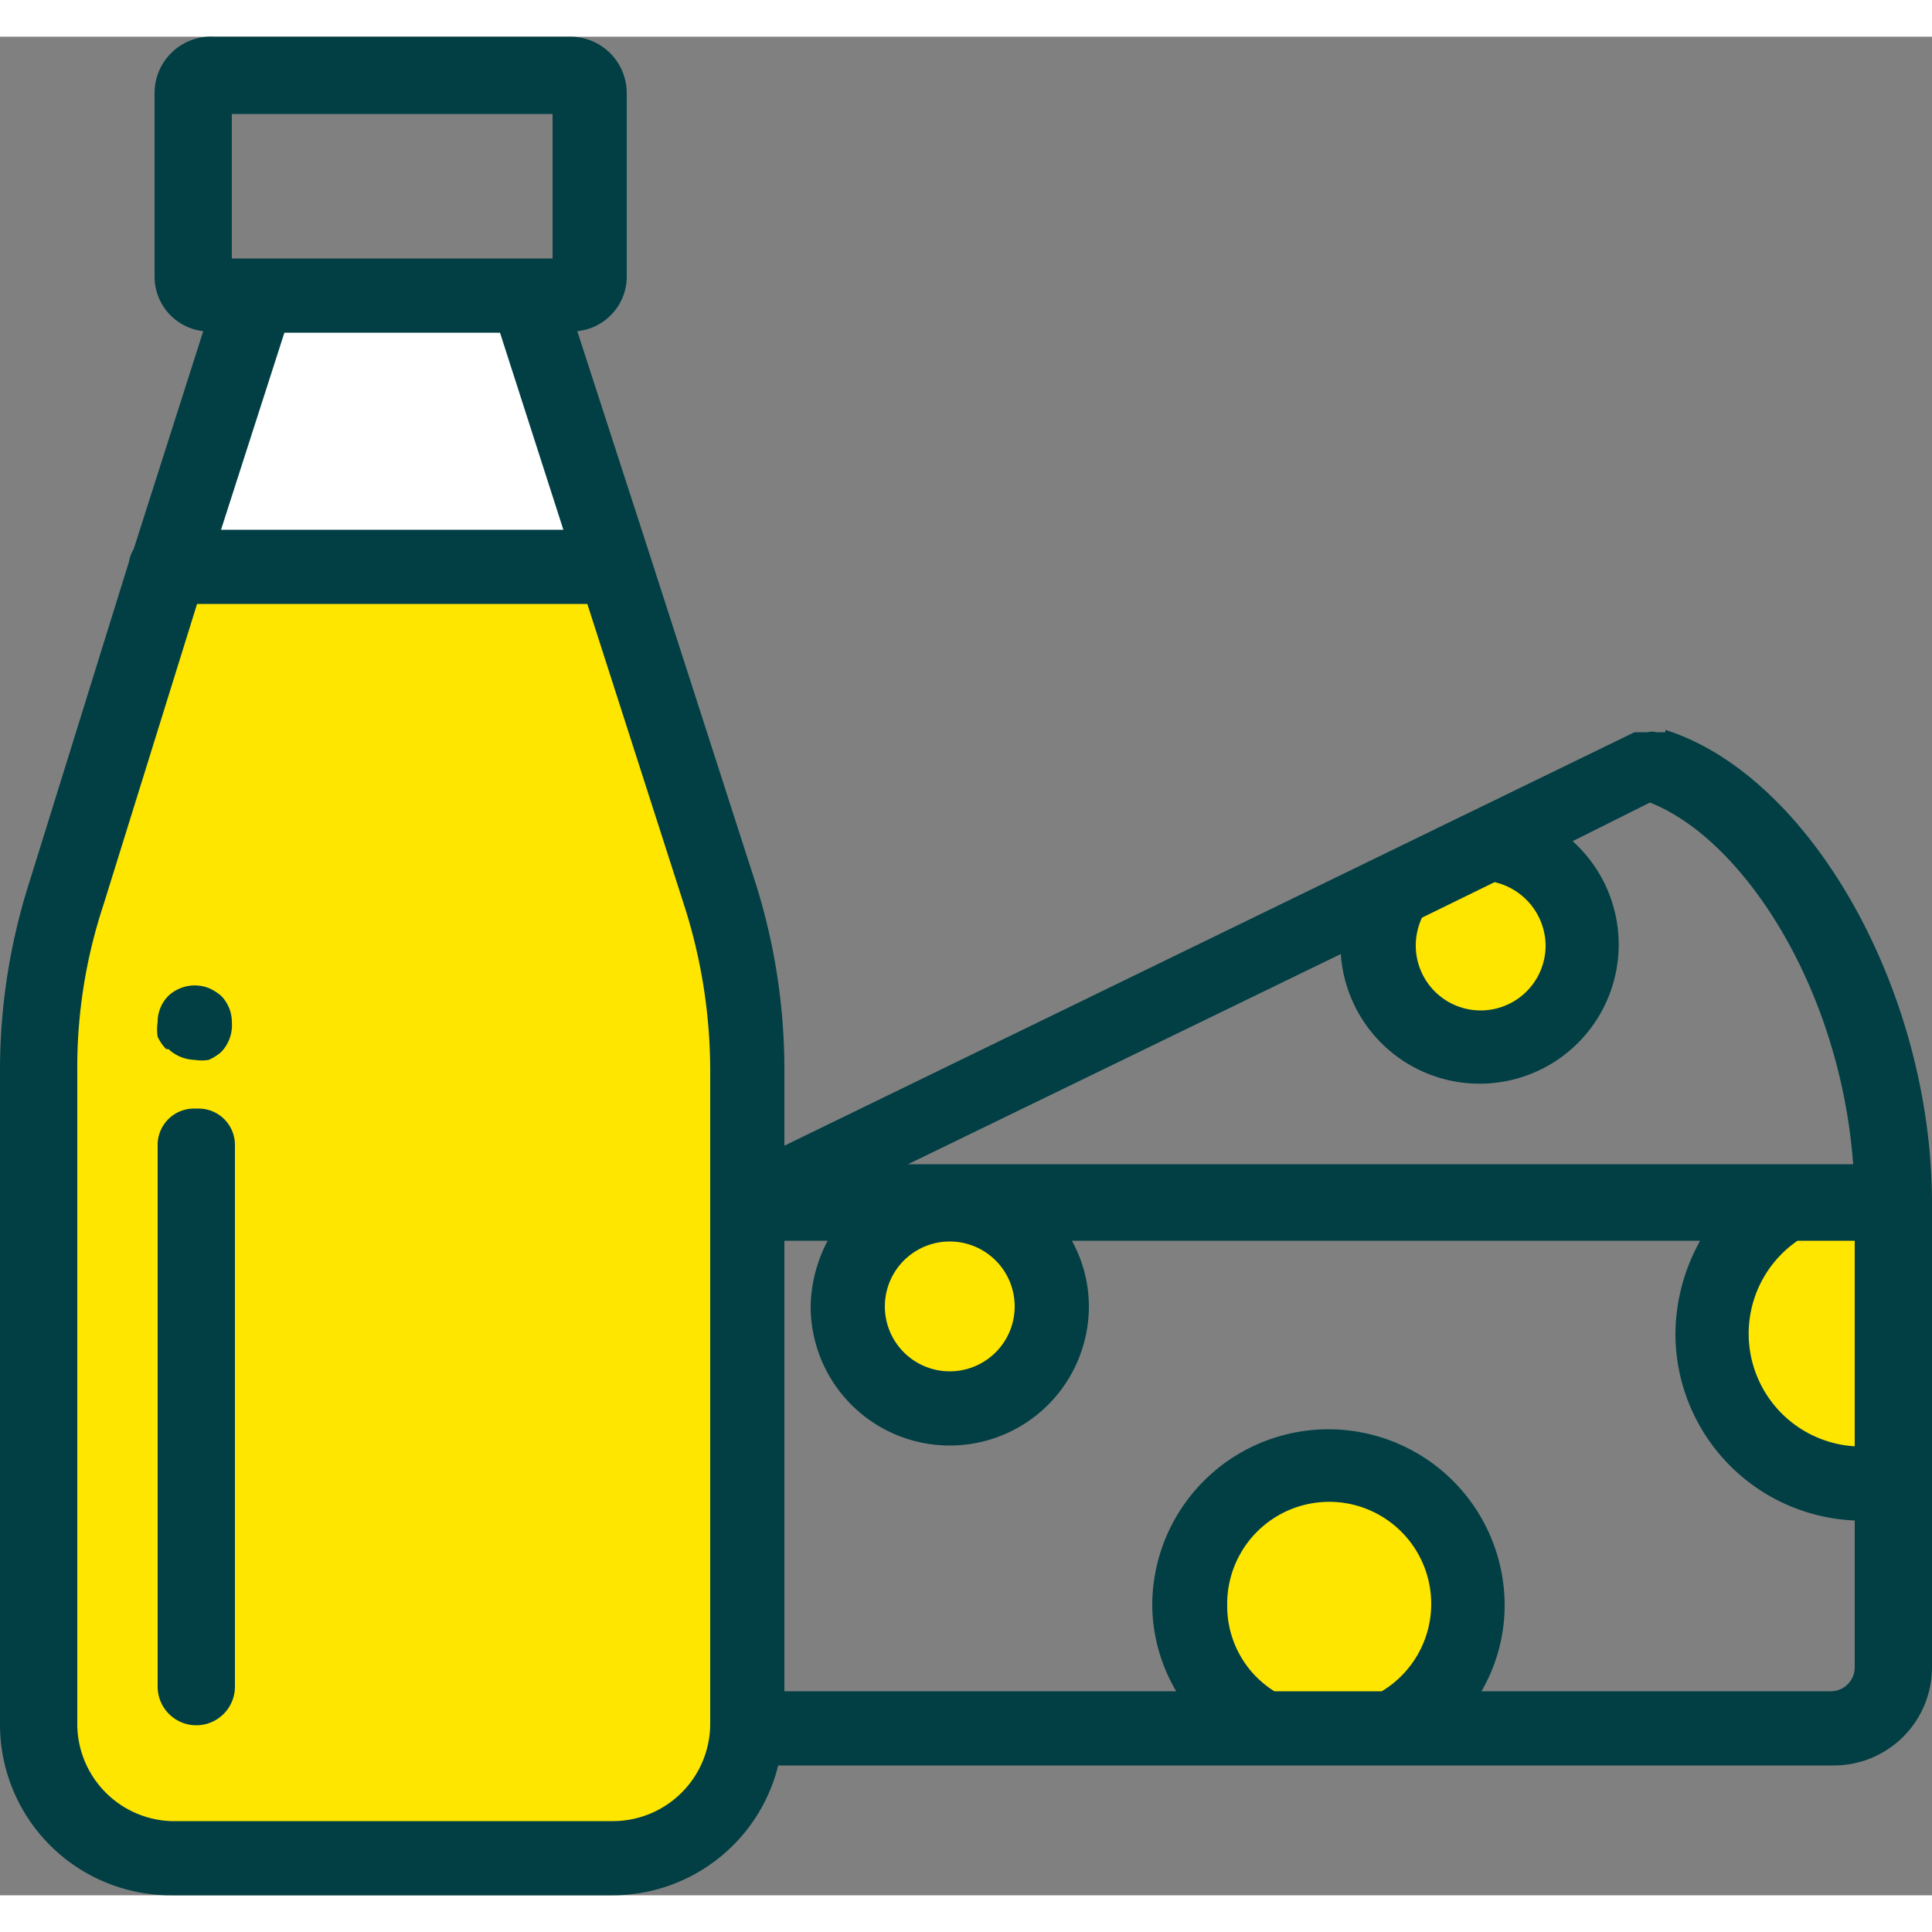 <svg width="40" height="40" id="Layer_1" data-name="Layer 1" xmlns="http://www.w3.org/2000/svg" viewBox="0 0 25 24.05"><rect x="0" y="0" width="25" height="24.05" fill="#808080" stroke="none"/><defs><style>.cls-1{fill:#013f44;}.cls-2{fill:#ffe600;}.cls-3{fill:#fff;}</style></defs><title>bolbol_icons_ərzaq</title><path class="cls-1" d="M21.55,9h-.12a.21.21,0,0,0-.11,0l-.11,0h-.06l-11,5.35v-1a8,8,0,0,0-.38-2.42L8.41,6.71l-.94-2.9a.71.71,0,0,0,.64-.7V.73A.73.73,0,0,0,7.38,0H2.77A.73.73,0,0,0,2,.73V3.11a.71.71,0,0,0,.63.7l-.9,2.82a.44.44,0,0,0-.06.16L.38,10.94A8,8,0,0,0,0,13.36v8.48a2.21,2.21,0,0,0,2.21,2.21H7.93a2.21,2.21,0,0,0,2.14-1.68H23.73A1.27,1.27,0,0,0,25,21.1v-6c0-2.76-1.58-5.54-3.45-6.13M7.15,2.87H3V1H7.15Zm10.2,9a1.8,1.8,0,1,0,3-1.46l1-.5c1.2.47,2.46,2.39,2.63,4.68H11.75ZM24,21.1a.31.31,0,0,1-.31.31H19.17a2.22,2.22,0,0,0,.3-1.11,2.28,2.28,0,1,0-4.56,0,2.23,2.23,0,0,0,.31,1.11H10.15V15.58h.56a1.88,1.88,0,0,0-.22.85,1.8,1.8,0,0,0,3.6,0,1.76,1.76,0,0,0-.22-.85H22a2.5,2.5,0,0,0-.32,1.2A2.42,2.42,0,0,0,24,19.2Z" transform="translate(0 0)"/><path class="cls-2" d="M7.94,23.09H2.21A1.26,1.26,0,0,1,1,21.84V13.36a6.69,6.69,0,0,1,.34-2.13L2.55,7.34H7.6l1.25,3.89a7,7,0,0,1,.34,2.13v8.48a1.26,1.26,0,0,1-1.25,1.25" transform="translate(0 0)"/><path class="cls-1" d="M2.52,13.87a.47.47,0,0,0-.48.48v7a.48.48,0,0,0,1,0v-7a.47.47,0,0,0-.48-.48" transform="translate(0 0)"/><path class="cls-1" d="M2.18,13.1a.52.52,0,0,0,.34.14.58.58,0,0,0,.18,0,.62.62,0,0,0,.16-.1A.5.5,0,0,0,3,12.75a.48.48,0,0,0-.14-.34.62.62,0,0,0-.16-.1.5.5,0,0,0-.52.1.48.48,0,0,0-.14.34.63.63,0,0,0,0,.19.57.57,0,0,0,.11.16" transform="translate(0 0)"/><path class="cls-2" d="M24,18.24a1.46,1.46,0,0,1-.74-2.66H24Z" transform="translate(0 0)"/><path class="cls-2" d="M20,11.76a.84.84,0,0,1-1.68,0,.86.86,0,0,1,.08-.36l.94-.46a.85.85,0,0,1,.66.82" transform="translate(0 0)"/><path class="cls-2" d="M13.13,16.43a.84.84,0,1,1-.84-.84.84.84,0,0,1,.84.84" transform="translate(0 0)"/><polygon class="cls-3" points="3.68 3.83 6.47 3.83 7.29 6.38 2.86 6.38 3.68 3.83"/><path class="cls-2" d="M16.49,21.41a1.3,1.3,0,0,1-.61-1.11,1.32,1.32,0,1,1,2,1.11Z" transform="translate(0 0)"/></svg>